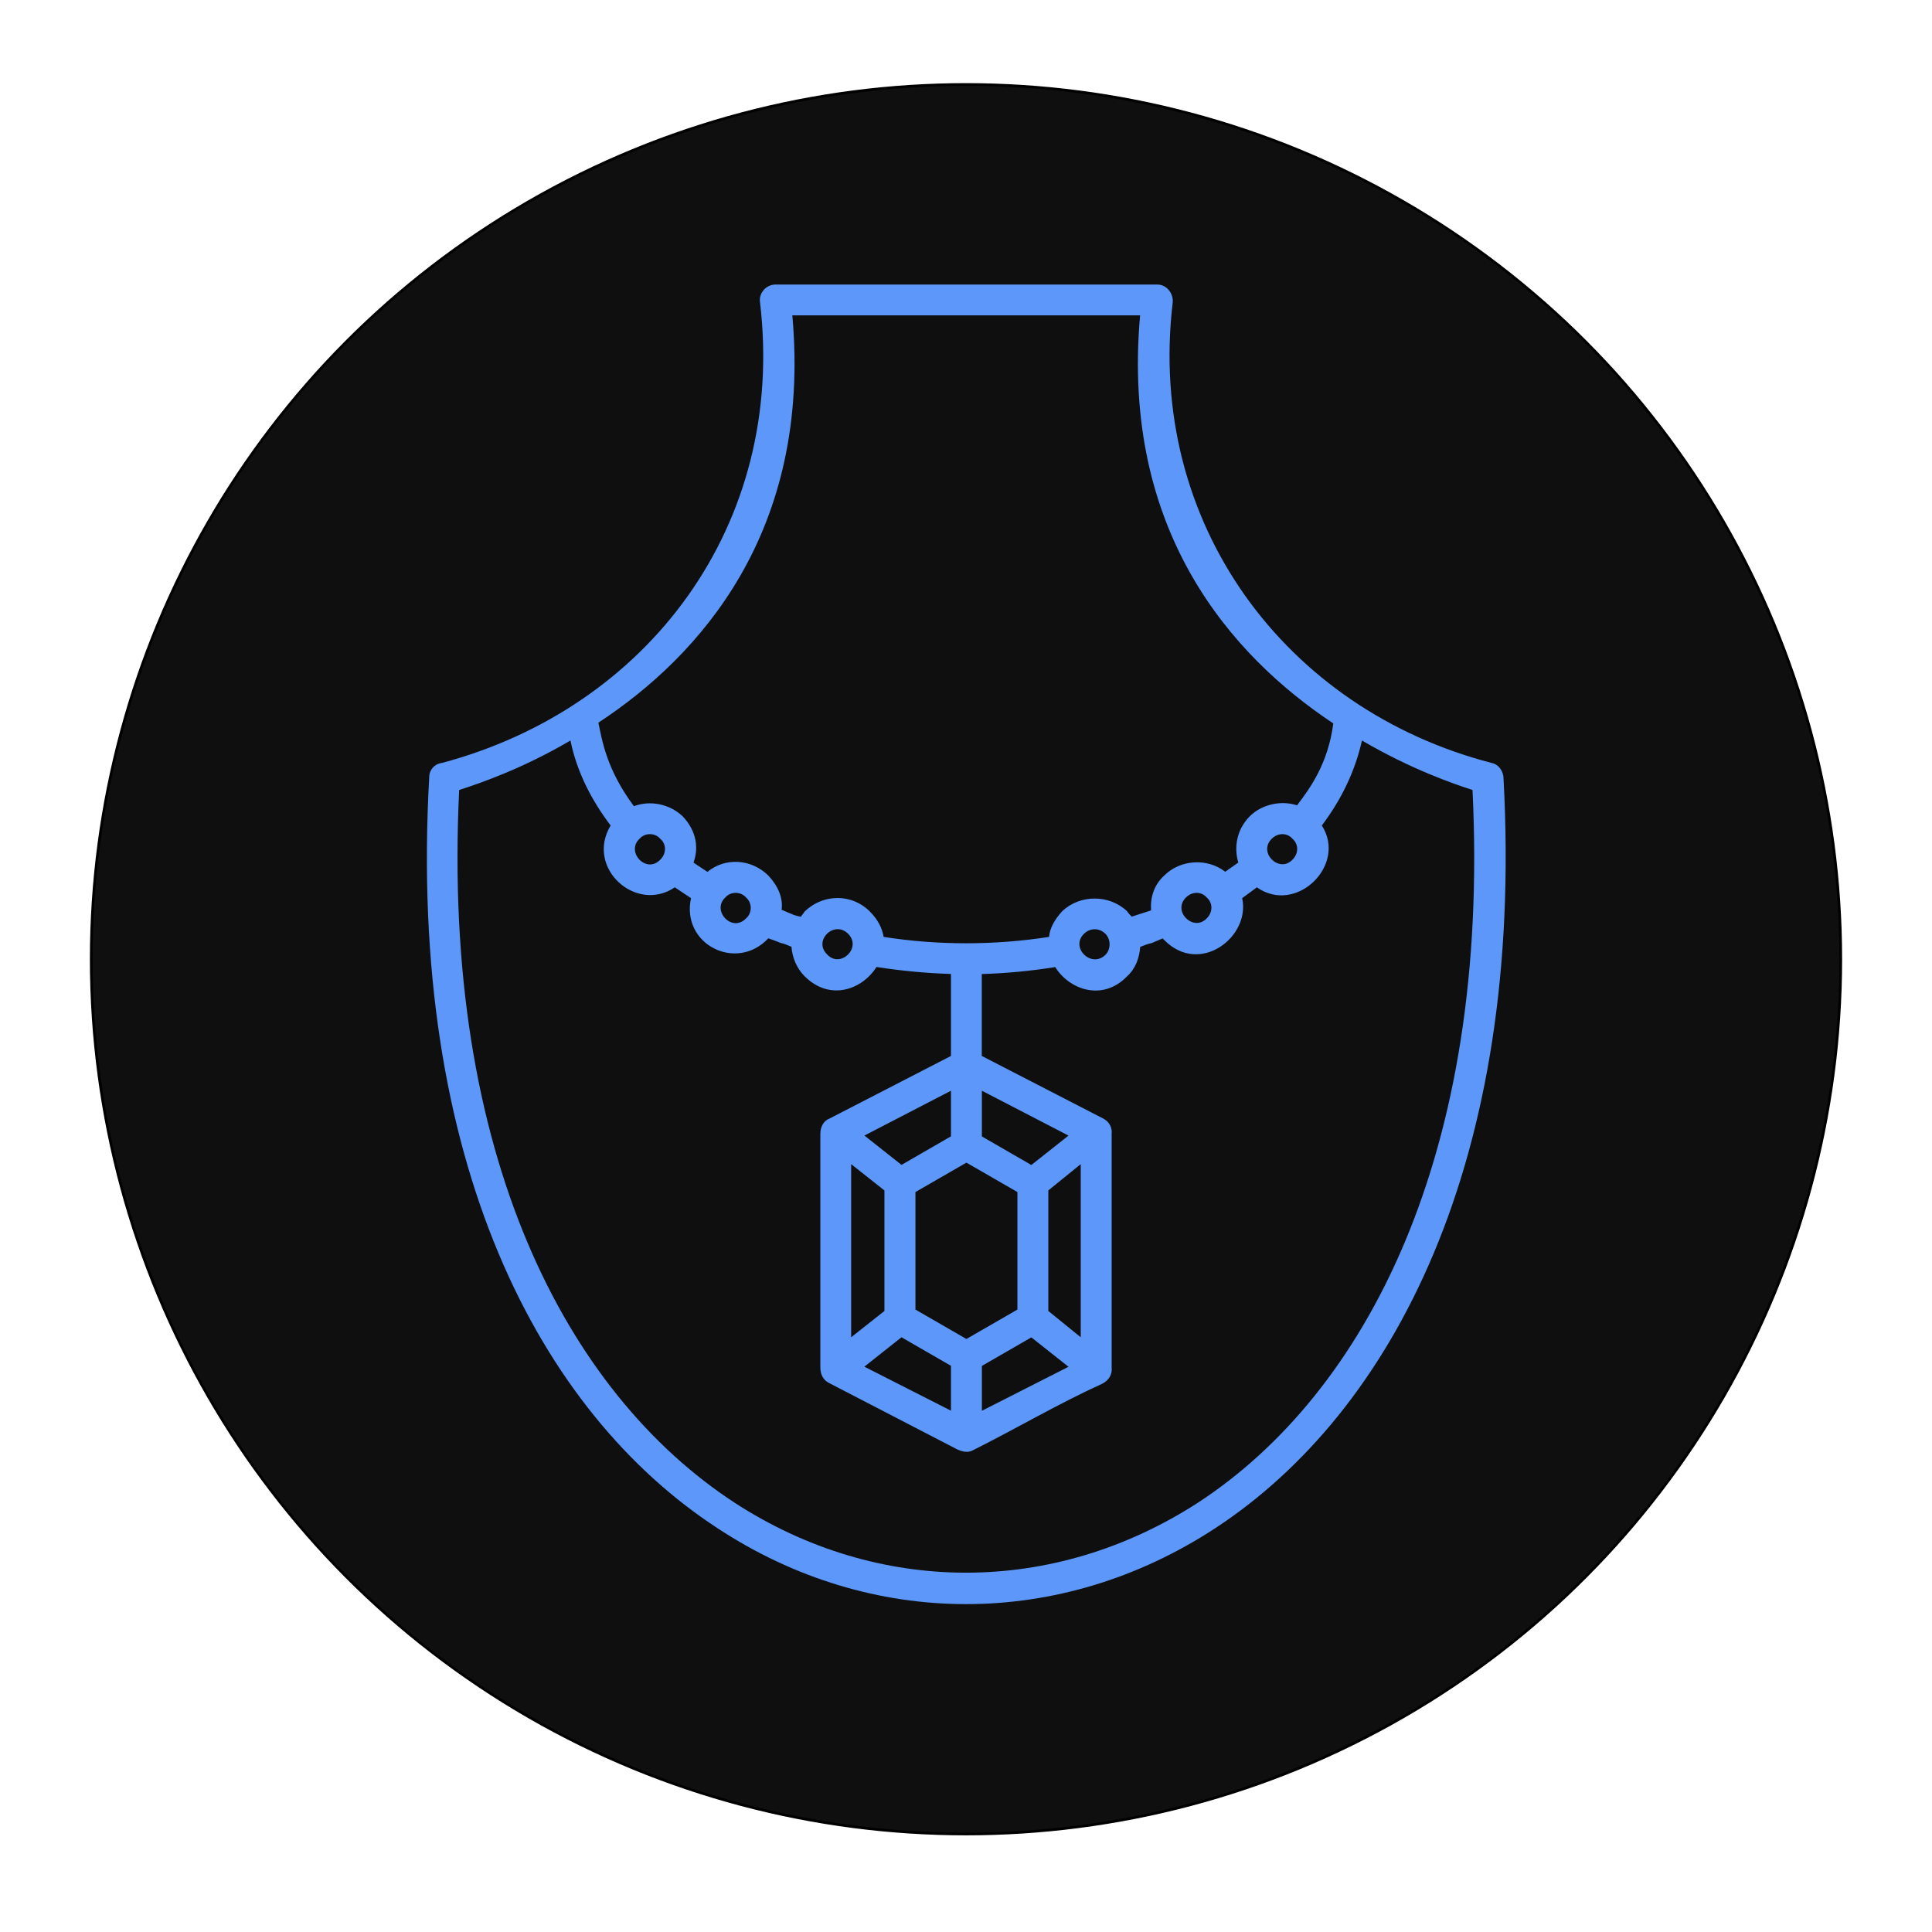 <?xml version="1.0" encoding="UTF-8"?>
<svg id="Layer_1" xmlns="http://www.w3.org/2000/svg" version="1.1" viewBox="0 0 180 180">
  <!-- Generator: Adobe Illustrator 29.1.0, SVG Export Plug-In . SVG Version: 2.1.0 Build 142)  -->
  <defs>
    <style>
      .st0 {
        fill: #0f0f0f;
        stroke: #000000;
        stroke-miterlimit: 10;
        stroke-width: .25px;
      }

      .st1 {
        fill: #5c97f9;
        fill-rule: evenodd;
      }

            svg:hover .st1 {
        fill: #94b3ff;
      }
    </style>
  </defs>
  <circle class="st0" cx="90" cy="89.37" r="81.5"/>
  <g id="Layer_x5F_1">
    <path class="st1" d="M77.22,128.84h0ZM102.78,104.21h0ZM105.01,90.96h0ZM107.32,87.87h0ZM75.06,90.96h0ZM88.6,90.75v7.63l-11.31,5.83c-.58.22-.86.79-.86,1.44v21.75c0,.58.22,1.15.79,1.44l11.95,6.19c.5.22,1.01.36,1.51.07,4.03-2.02,7.92-4.32,12.03-6.19.58-.29.94-.86.86-1.51v-21.75c.07-.58-.22-1.15-.79-1.44l-11.31-5.83v-7.63c2.3-.07,4.61-.29,6.84-.65,1.3,2.09,4.39,3.24,6.7.86.79-.72,1.15-1.73,1.22-2.74.36-.14.72-.29,1.08-.36.36-.14.65-.29,1.01-.43l.14.14c3.31,3.38,8.07-.29,7.27-3.89l1.37-1.01c3.67,2.59,8.43-2.09,6.05-5.76,1.8-2.38,3.1-5.04,3.74-7.92,4.54,2.66,8.5,4.03,10.3,4.61,1.66,33.99-9.94,56.17-25.56,66.39-13.47,8.71-29.81,8.71-43.21,0-15.63-10.23-27.29-32.4-25.64-66.39,1.8-.58,5.83-1.94,10.37-4.61.58,2.88,1.94,5.54,3.74,7.92-2.38,3.96,2.38,8.21,5.98,5.76l1.51,1.01c-.94,4.32,4.25,6.91,7.2,3.74.43.14.79.29,1.15.43h0c.36.07.65.22,1.01.36.07,1.01.5,2.02,1.22,2.74,2.38,2.38,5.4,1.22,6.7-.86,2.3.36,4.61.58,6.91.65ZM81.03,84.91h0ZM75.06,84.91h0ZM71.6,81.6h0ZM63.61,76.06h0ZM116.46,76.06h0ZM108.47,81.6h0ZM105.01,84.91h0ZM98.97,84.91h0ZM97.74,87.29c-5.11.79-10.37.79-15.41,0-.14-.79-.5-1.58-1.3-2.38-1.66-1.66-4.32-1.66-6.05,0-.14.22-.29.36-.36.5-.36-.07-.65-.14-.94-.29h0c-.22-.07-.5-.22-.86-.36.14-1.08-.29-2.16-1.22-3.17-1.58-1.58-4.03-1.73-5.69-.36l-1.3-.86c.5-1.37.29-2.95-1.01-4.32-1.22-1.15-3.02-1.51-4.54-.94-2.52-3.38-2.95-6.05-3.31-7.78,9.43-6.19,19.87-17.79,18.07-37.95h32.4c-1.8,20.16,8.57,31.76,18,38.02-.5,3.82-2.23,6.12-3.38,7.63-1.51-.5-3.31-.07-4.39,1.01-1.22,1.22-1.51,2.88-1.08,4.32l-1.22.86c-1.66-1.3-4.18-1.15-5.69.36-.94.86-1.3,2.02-1.22,3.24l-1.8.58c-.14-.14-.29-.29-.43-.5-1.66-1.58-4.39-1.58-6.05,0-.72.79-1.15,1.58-1.22,2.38ZM70.81,28.17c2.45,20.74-10.44,37.81-29.67,42.92-.65.07-1.15.65-1.15,1.3h0c-2.02,35.86,10.3,59.19,26.86,69.99,14.33,9.43,31.97,9.43,46.37,0,16.49-10.8,28.8-34.13,26.86-69.85,0-.65-.43-1.3-1.08-1.44h0c-19.23-4.97-32.19-22.32-29.74-42.92.07-.86-.58-1.66-1.44-1.66h-35.57c-.86,0-1.58.79-1.44,1.66ZM79.02,87c1.3,1.3-.72,3.24-1.94,1.94h0c-1.37-1.3.65-3.24,1.94-1.94h0ZM103,88.95c-1.3,1.3-3.31-.65-2.02-1.94.58-.58,1.44-.58,2.02,0h0c.5.5.5,1.44,0,1.94h0ZM112.43,85.56c-1.22,1.3-3.24-.65-1.94-1.94h0c.58-.58,1.44-.58,1.94,0,.58.5.58,1.37,0,1.94ZM91.48,101.62l8.07,4.18-3.46,2.74-4.61-2.66v-4.25ZM97.67,122.14v-11.23l3.02-2.45v16.13l-3.02-2.45ZM90.04,108.32l4.75,2.74v10.95l-4.75,2.74-4.75-2.74v-10.95l4.75-2.74ZM80.53,105.8l8.07-4.18v4.25l-4.61,2.66-3.46-2.74ZM80.53,127.33l3.46-2.74,4.61,2.66v4.18l-8.07-4.1ZM82.4,110.91v11.23l-3.1,2.45v-16.13l3.1,2.45ZM69.51,85.56c-1.3,1.37-3.24-.72-1.94-1.94.5-.58,1.44-.58,1.94,0h0c.58.5.58,1.44,0,1.94ZM61.52,80.09c-1.3,1.37-3.24-.72-1.94-1.94.5-.58,1.44-.58,1.94,0h0c.58.5.58,1.37,0,1.94ZM120.42,80.09c-1.22,1.3-3.24-.65-1.94-1.94h0c.58-.58,1.44-.58,1.94,0,.58.5.58,1.37,0,1.94ZM91.48,127.26l4.61-2.66,3.46,2.74-8.07,4.1v-4.18Z"/>
  </g>
</svg>
